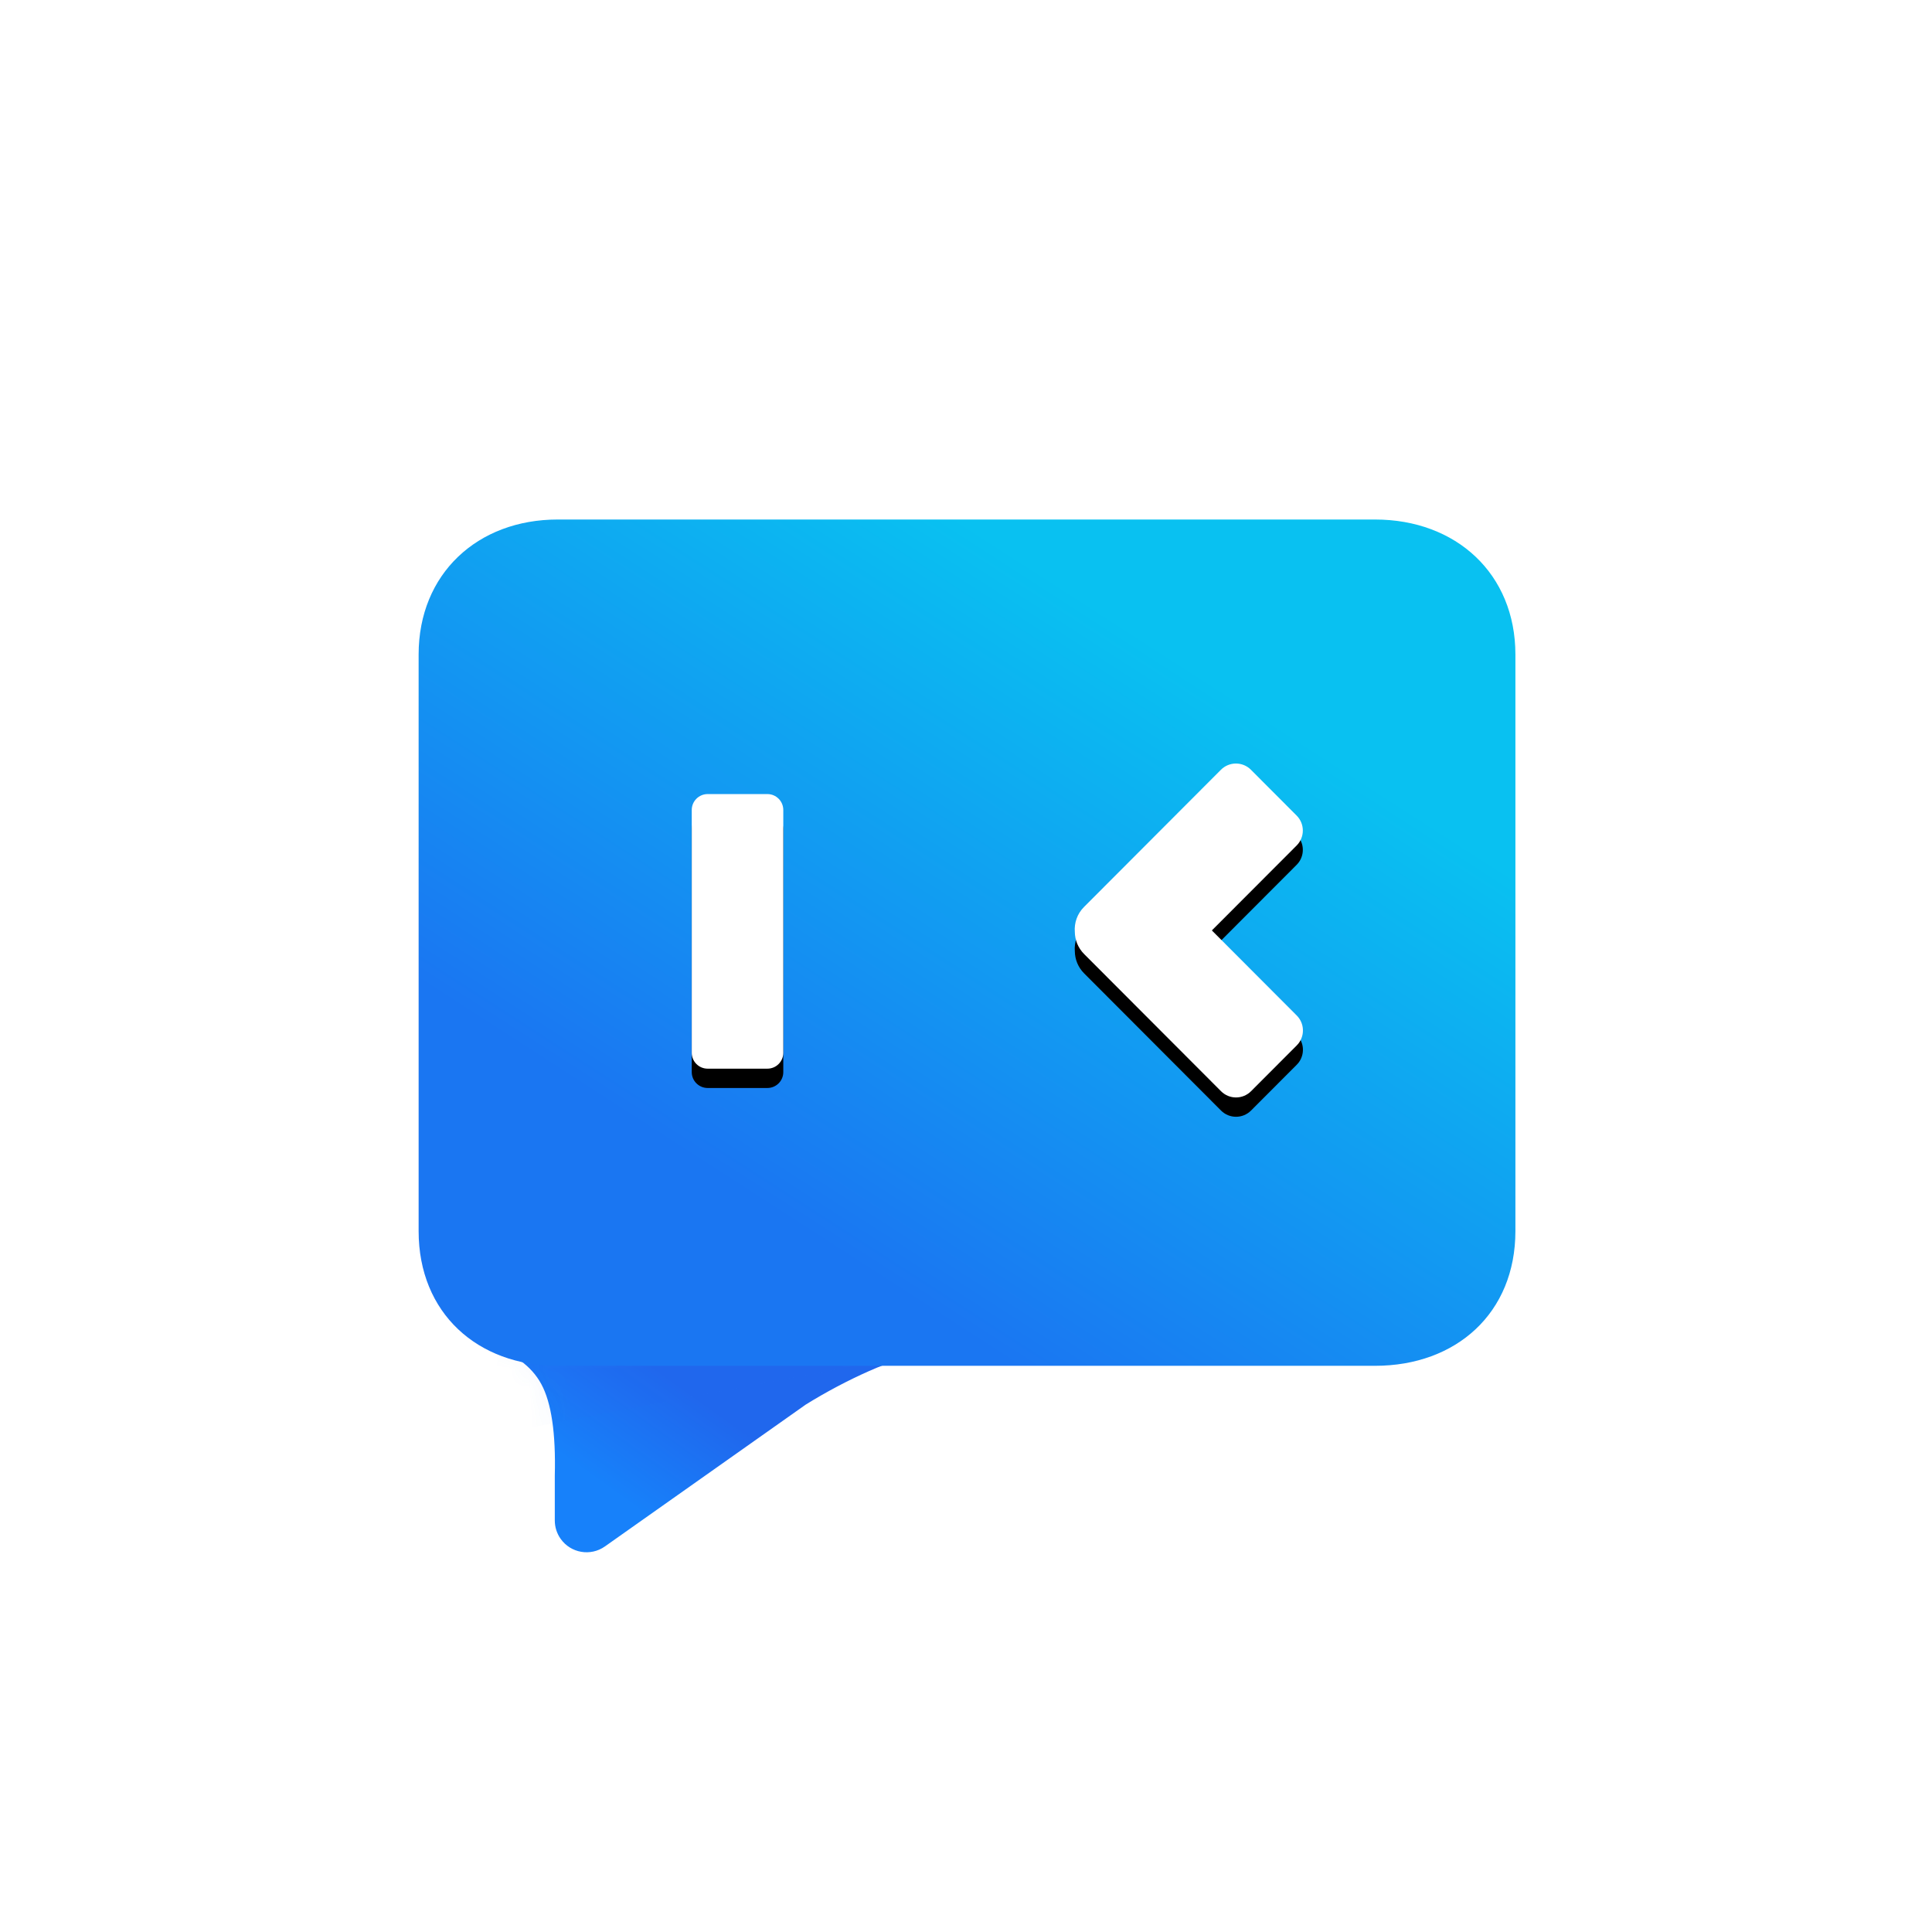 <?xml version="1.0" encoding="UTF-8"?>
<svg width="100px" height="100px" viewBox="0 0 100 100" version="1.1" xmlns="http://www.w3.org/2000/svg" xmlns:xlink="http://www.w3.org/1999/xlink">
    <title>logo/消息</title>
    <defs>
        <linearGradient x1="54.293%" y1="36.103%" x2="20.807%" y2="58.162%" id="linearGradient-1">
            <stop stop-color="#2067ED" offset="0%"></stop>
            <stop stop-color="#1781FA" offset="100%"></stop>
        </linearGradient>
        <path d="M0.233,0.185 L23.578,0.481 C22.377,0.72 21.22,1.086 20.106,1.581 C18.993,2.075 17.901,2.653 16.832,3.314 L6.433,10.659 C5.69,11.184 4.664,11.007 4.14,10.265 C3.943,9.987 3.838,9.655 3.838,9.315 L3.838,6.996 L3.838,6.996 C3.894,4.805 3.663,3.228 3.144,2.264 C2.626,1.301 1.656,0.608 0.233,0.185 Z" id="path-2"></path>
        <filter x="-7.3%" y="-32.2%" width="114.6%" height="164.4%" filterUnits="objectBoundingBox" id="filter-4">
            <feGaussianBlur stdDeviation="0.548" in="SourceGraphic"></feGaussianBlur>
        </filter>
        <linearGradient x1="73.668%" y1="20.23%" x2="26.264%" y2="76.616%" id="linearGradient-5">
            <stop stop-color="#09C1F1" offset="0%"></stop>
            <stop stop-color="#1A76F2" offset="100%"></stop>
        </linearGradient>
        <path d="M43.747,13.841 C43.747,13.842 43.748,13.842 43.748,13.843 L46.114,16.214 C46.541,16.642 46.541,17.335 46.114,17.763 L41.726,22.159 L46.119,26.562 C46.516,26.959 46.544,27.585 46.204,28.016 L46.119,28.111 L43.753,30.482 L43.753,30.482 C43.323,30.912 42.629,30.911 42.201,30.482 L42.201,30.482 L35.113,23.38 C34.798,23.064 34.638,22.652 34.633,22.238 C34.596,21.775 34.754,21.299 35.108,20.945 L42.195,13.843 C42.623,13.414 43.318,13.413 43.747,13.841 Z" id="path-6"></path>
        <filter x="-16.9%" y="-5.8%" width="133.9%" height="123.1%" filterUnits="objectBoundingBox" id="filter-7">
            <feOffset dx="0" dy="1" in="SourceAlpha" result="shadowOffsetOuter1"></feOffset>
            <feGaussianBlur stdDeviation="0.5" in="shadowOffsetOuter1" result="shadowBlurOuter1"></feGaussianBlur>
            <feColorMatrix values="0 0 0 0 0.094   0 0 0 0 0.519   0 0 0 0 0.913  0 0 0 1 0" type="matrix" in="shadowBlurOuter1"></feColorMatrix>
        </filter>
        <path d="M15.628,15.101 L18.72,15.101 C19.175,15.101 19.543,15.47 19.543,15.924 L19.543,28.492 C19.543,28.946 19.175,29.314 18.72,29.314 L15.628,29.314 C15.174,29.314 14.805,28.946 14.805,28.492 L14.805,15.924 C14.805,15.47 15.174,15.101 15.628,15.101 Z" id="path-8"></path>
        <filter x="-42.2%" y="-7.0%" width="184.4%" height="128.1%" filterUnits="objectBoundingBox" id="filter-9">
            <feOffset dx="0" dy="1" in="SourceAlpha" result="shadowOffsetOuter1"></feOffset>
            <feGaussianBlur stdDeviation="0.5" in="shadowOffsetOuter1" result="shadowBlurOuter1"></feGaussianBlur>
            <feColorMatrix values="0 0 0 0 0.2   0 0 0 0 0.439   0 0 0 0 0.973  0 0 0 1 0" type="matrix" in="shadowBlurOuter1"></feColorMatrix>
        </filter>
    </defs>
    <g id="logo/消息" stroke="none" stroke-width="1" fill="none" fill-rule="evenodd">
        <g id="WOA" transform="translate(21, 26)">
            <g id="编组" transform="translate(3.878, 43.384)">
                <mask id="mask-3" fill="white">
                    <use xlink:href="#path-2"></use>
                </mask>
                <use id="矩形备份-20" fill="url(#linearGradient-1)" xlink:href="#path-2"></use>
                <polygon id="矩形" fill="#246EEF" opacity="0.225" style="mix-blend-mode: multiply;" filter="url(#filter-4)" mask="url(#mask-3)" points="0.835 -0.283 23.38 -0.283 23.38 0.572 0.835 4.831"></polygon>
            </g>
            <path d="M7.865,0.89 L50.172,0.89 C54.371,0.89 57.437,3.702 57.437,7.878 L57.437,37.722 C57.437,41.964 54.371,44.694 50.172,44.694 L7.865,44.694 C3.714,44.694 0.668,41.964 0.668,37.722 L0.668,7.878 C0.668,3.702 3.714,0.89 7.865,0.89 Z" id="形状结合" fill="url(#linearGradient-5)"></path>
            <g id="形状结合备份-22">
                <use fill="black" fill-opacity="1" filter="url(#filter-7)" xlink:href="#path-6"></use>
                <use fill="#FFFFFF" fill-rule="evenodd" xlink:href="#path-6"></use>
            </g>
            <g id="矩形备份-22">
                <use fill="black" fill-opacity="1" filter="url(#filter-9)" xlink:href="#path-8"></use>
                <use fill="#FFFFFF" fill-rule="evenodd" xlink:href="#path-8"></use>
            </g>
        </g>
    </g>
</svg>
